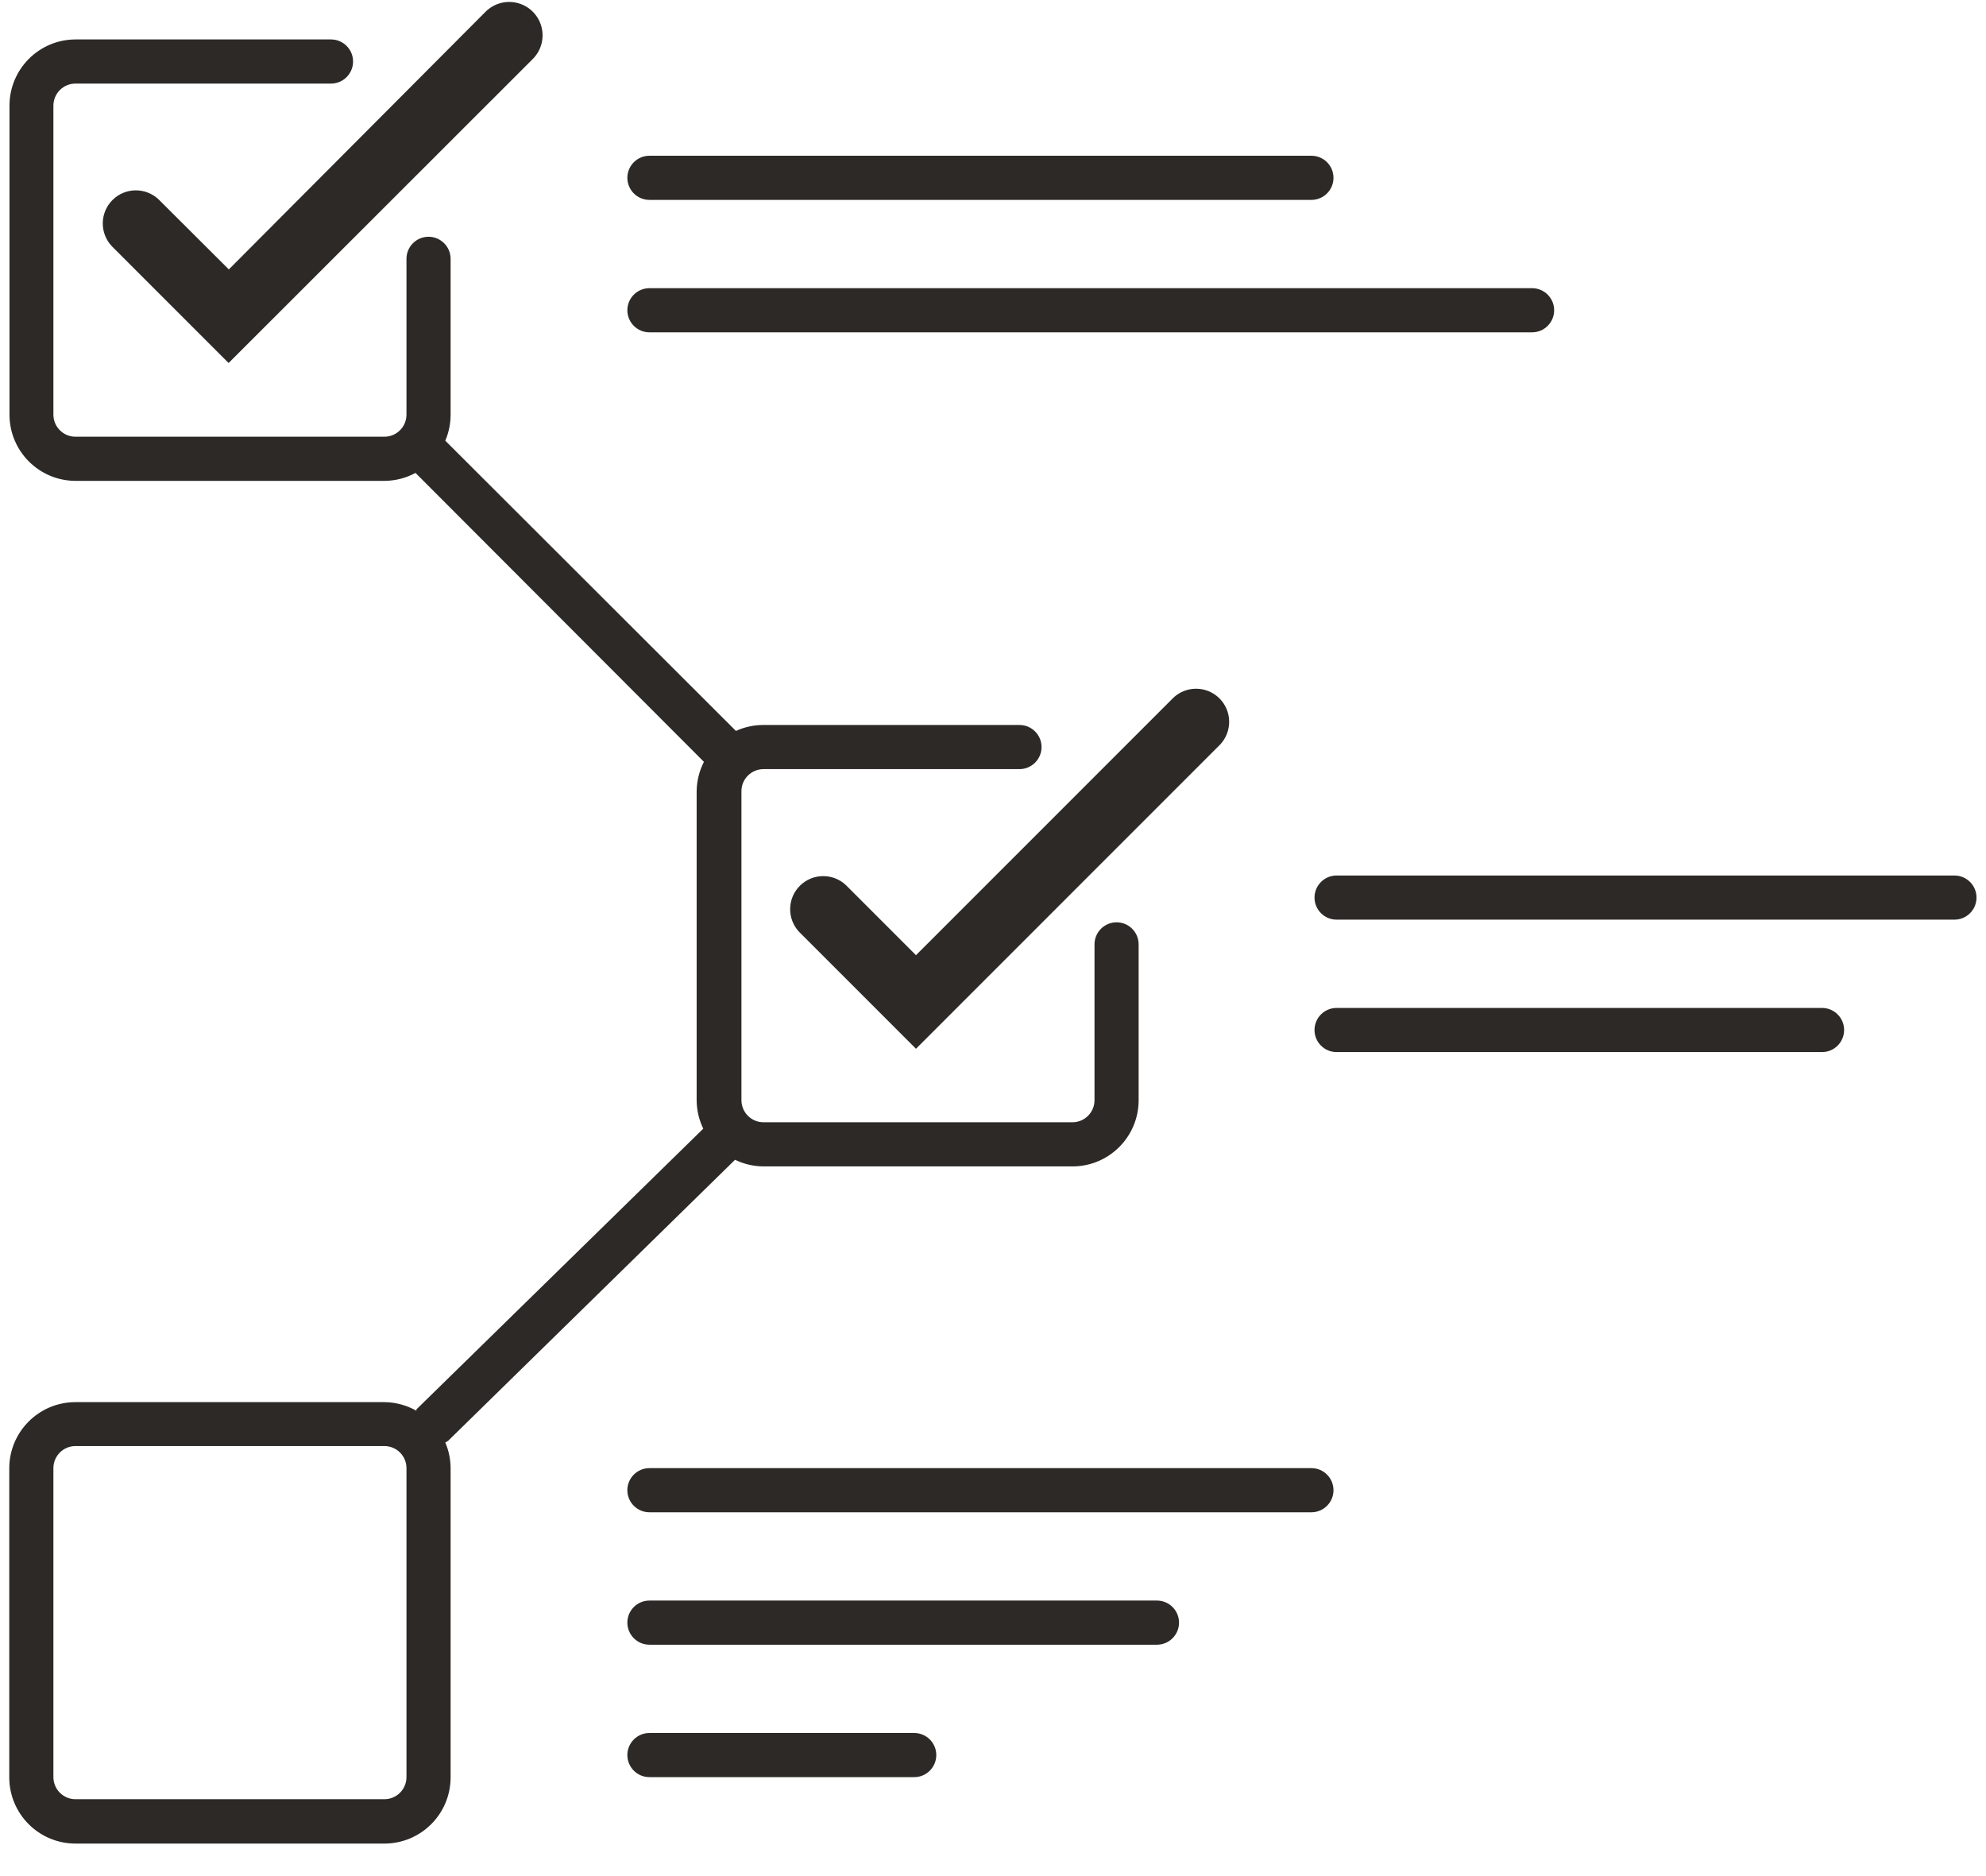 <?xml version="1.0" encoding="UTF-8"?>
<svg width="54px" height="51px" viewBox="0 0 54 51" version="1.1" xmlns="http://www.w3.org/2000/svg" xmlns:xlink="http://www.w3.org/1999/xlink">
    <!-- Generator: Sketch 44.1 (41455) - http://www.bohemiancoding.com/sketch -->
    <title>freelancer/7</title>
    <desc>Created with Sketch.</desc>
    <defs></defs>
    <g id="Dashboard:-Engage-Employers" stroke="none" stroke-width="1" fill="none" fill-rule="evenodd">
        <g id="freelancer/7" transform="translate(-9, -11)">
            <rect id="Rectangle-10-Copy-3" x="0" y="0" width="72" height="72"></rect>
            <g id="freelancer/8" transform="translate(9, 10.8)" fill-rule="nonzero" fill="#2D2926">
                <path d="M17.658,5.634 L35.658,5.634 C35.989,5.634 36.258,5.365 36.258,5.034 C36.258,4.703 35.989,4.434 35.658,4.434 L17.658,4.434 C17.327,4.434 17.058,4.703 17.058,5.034 C17.058,5.365 17.327,5.634 17.658,5.634 L17.658,5.634 Z" id="Shape"></path>
                <path d="M17.658,9.234 L41.658,9.234 C41.989,9.234 42.258,8.965 42.258,8.634 C42.258,8.303 41.989,8.034 41.658,8.034 L17.658,8.034 C17.327,8.034 17.058,8.303 17.058,8.634 C17.058,8.965 17.327,9.234 17.658,9.234 Z" id="Shape"></path>
                <path d="M35.658,40.11 L17.658,40.11 C17.327,40.11 17.058,40.379 17.058,40.71 C17.058,41.041 17.327,41.31 17.658,41.31 L35.658,41.31 C35.989,41.31 36.258,41.041 36.258,40.71 C36.258,40.379 35.989,40.11 35.658,40.11 Z" id="Shape"></path>
                <path d="M31.458,43.71 L17.658,43.71 C17.327,43.71 17.058,43.979 17.058,44.31 C17.058,44.641 17.327,44.91 17.658,44.91 L31.458,44.91 C31.789,44.91 32.058,44.641 32.058,44.31 C32.058,43.979 31.789,43.71 31.458,43.71 Z" id="Shape"></path>
                <path d="M24.858,47.31 L17.658,47.31 C17.327,47.31 17.058,47.579 17.058,47.91 C17.058,48.241 17.327,48.51 17.658,48.51 L24.858,48.51 C25.189,48.51 25.458,48.241 25.458,47.91 C25.458,47.579 25.189,47.31 24.858,47.31 Z" id="Shape"></path>
                <path d="M53.142,24 L36.342,24 C36.011,24 35.742,24.269 35.742,24.6 C35.742,24.931 36.011,25.2 36.342,25.2 L53.142,25.2 C53.473,25.2 53.742,24.931 53.742,24.6 C53.742,24.269 53.473,24 53.142,24 Z" id="Shape"></path>
                <path d="M49.542,27.6 L36.342,27.6 C36.011,27.6 35.742,27.869 35.742,28.2 C35.742,28.531 36.011,28.8 36.342,28.8 L49.542,28.8 C49.873,28.8 50.142,28.531 50.142,28.2 C50.142,27.869 49.873,27.6 49.542,27.6 Z" id="Shape"></path>
                <path d="M31.908,19.164 L24.906,26.166 L22.998,24.258 C22.643,23.928 22.091,23.937 21.748,24.28 C21.405,24.623 21.396,25.175 21.726,25.53 L24.906,28.71 L33.18,20.436 C33.51,20.081 33.501,19.529 33.158,19.186 C32.815,18.843 32.263,18.834 31.908,19.164 L31.908,19.164 Z" id="Shape"></path>
                <path d="M4.308,5.616 C3.953,5.286 3.401,5.295 3.058,5.638 C2.715,5.981 2.706,6.533 3.036,6.888 L6.216,10.068 L14.49,1.8 C14.718,1.57 14.806,1.235 14.721,0.922 C14.635,0.609 14.39,0.365 14.076,0.283 C13.762,0.2 13.428,0.292 13.2,0.522 L6.222,7.524 L4.308,5.616 Z" id="Shape"></path>
                <path d="M12.186,39.366 L19.986,31.728 C20.227,31.845 20.492,31.906 20.76,31.908 L29.16,31.908 C30.154,31.908 30.96,31.102 30.96,30.108 L30.96,25.872 C30.96,25.541 30.691,25.272 30.36,25.272 C30.029,25.272 29.76,25.541 29.76,25.872 L29.76,30.108 C29.76,30.439 29.491,30.708 29.16,30.708 L20.76,30.708 C20.429,30.708 20.16,30.439 20.16,30.108 L20.16,21.708 C20.16,21.377 20.429,21.108 20.76,21.108 L27.72,21.108 C28.051,21.108 28.32,20.839 28.32,20.508 C28.32,20.177 28.051,19.908 27.72,19.908 L20.748,19.908 C20.493,19.909 20.242,19.964 20.01,20.07 L12.108,12.18 C12.203,11.956 12.252,11.715 12.252,11.472 L12.252,7.236 C12.252,6.905 11.983,6.636 11.652,6.636 C11.321,6.636 11.052,6.905 11.052,7.236 L11.052,11.472 C11.052,11.803 10.783,12.072 10.452,12.072 L2.052,12.072 C1.721,12.072 1.452,11.803 1.452,11.472 L1.452,3.072 C1.452,2.741 1.721,2.472 2.052,2.472 L9,2.472 C9.331,2.472 9.6,2.203 9.6,1.872 C9.6,1.541 9.331,1.272 9,1.272 L2.058,1.272 C1.064,1.272 0.258,2.078 0.258,3.072 L0.258,11.472 C0.258,12.466 1.064,13.272 2.058,13.272 L10.458,13.272 C10.751,13.27 11.04,13.195 11.298,13.056 L19.14,20.91 C19.012,21.159 18.945,21.434 18.942,21.714 L18.942,30.114 C18.944,30.38 19.006,30.642 19.122,30.882 L11.322,38.514 L11.322,38.55 C11.057,38.4 10.757,38.319 10.452,38.316 L2.052,38.316 C1.058,38.316 0.252,39.122 0.252,40.116 L0.252,48.516 C0.252,49.51 1.058,50.316 2.052,50.316 L10.452,50.316 C11.446,50.316 12.252,49.51 12.252,48.516 L12.252,40.116 C12.252,39.875 12.203,39.636 12.108,39.414 C12.135,39.4 12.161,39.384 12.186,39.366 Z M11.052,48.51 C11.052,48.841 10.783,49.11 10.452,49.11 L2.052,49.11 C1.721,49.11 1.452,48.841 1.452,48.51 L1.452,40.11 C1.452,39.779 1.721,39.51 2.052,39.51 L10.452,39.51 C10.783,39.51 11.052,39.779 11.052,40.11 L11.052,48.51 Z" id="Shape"></path>
            </g>
        </g>
    </g>
</svg>